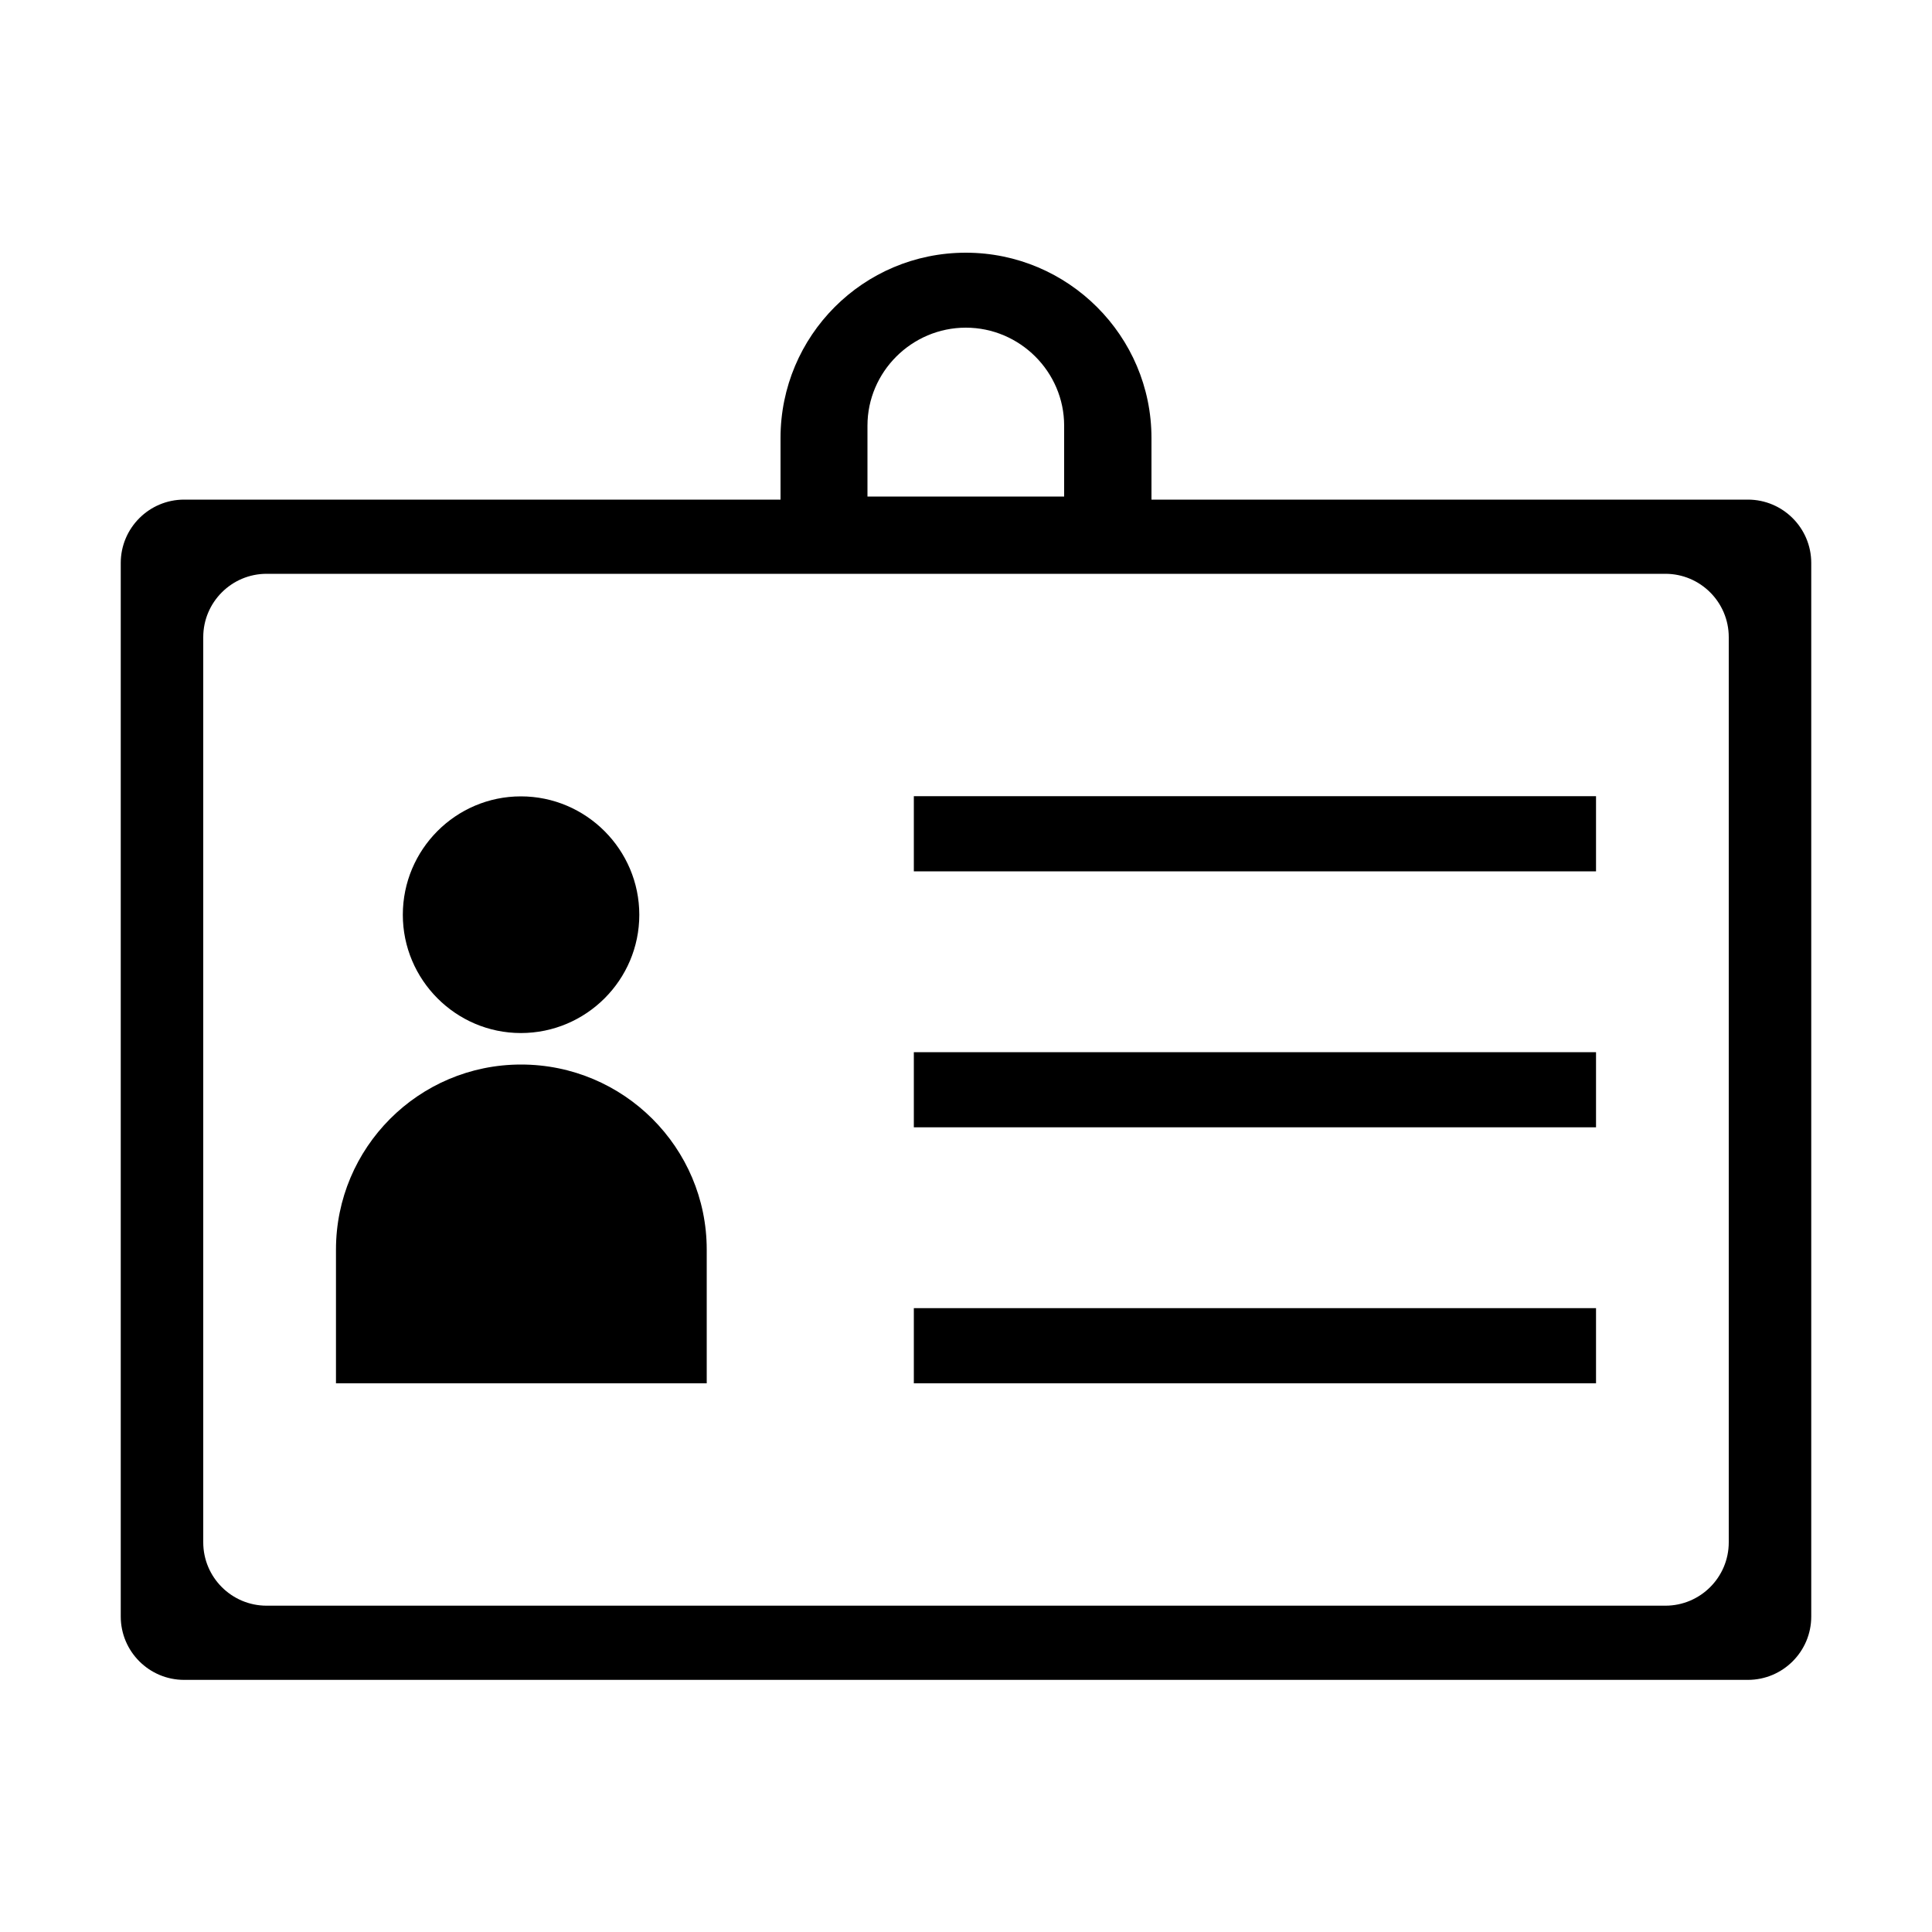 <svg xmlns="http://www.w3.org/2000/svg" viewBox="0 0 1000 1000" width="1000" height="1000">
<path d="M904.7 258.6h-308.7v-31.9c0-52.8-43.1-95.9-96.1-95.9-53.2 0-95.9 43.1-95.9 95.9v31.9h-308.7c-18.1 0-32.8 14.7-32.8 32.8v545.3c0 18.1 14.7 32.8 32.8 32.8h809.4c18.1 0 32.8-14.7 32.8-32.8v-545.3c0-18.1-14.7-32.8-32.8-32.8z m-455.7-38.3c0-27.8 22.9-50.7 50.9-50.7s50.9 22.9 50.9 50.7v36.7h-101.8v-36.7z m445.8 578c0 18.1-14.7 32.8-32.8 32.8h-724c-18.1 0-32.8-14.7-32.8-32.8v-468.5c0-18.1 14.7-32.8 32.8-32.8h724c18.1 0 32.8 14.7 32.8 32.8v468.5z m-625.2-263.6c33.8 0 61.3-27.5 61.3-61.2s-27.5-61.3-61.3-61.3c-33.7 0-61.1 27.5-61.1 61.3 0 33.6 27.4 61.2 61.1 61.2z m0.1 16.3c-53.1 0-95.8 43.1-95.8 95.8v69.2h191.9v-69.2c0-52.8-43-95.8-96.1-95.8z m203.3-138.9h353.1v38.9h-353.1v-38.9z m0 132.5h353.1v38.9h-353.1v-38.9z m0 132.5h353.1v38.9h-353.1v-38.9z"/>
</svg>
